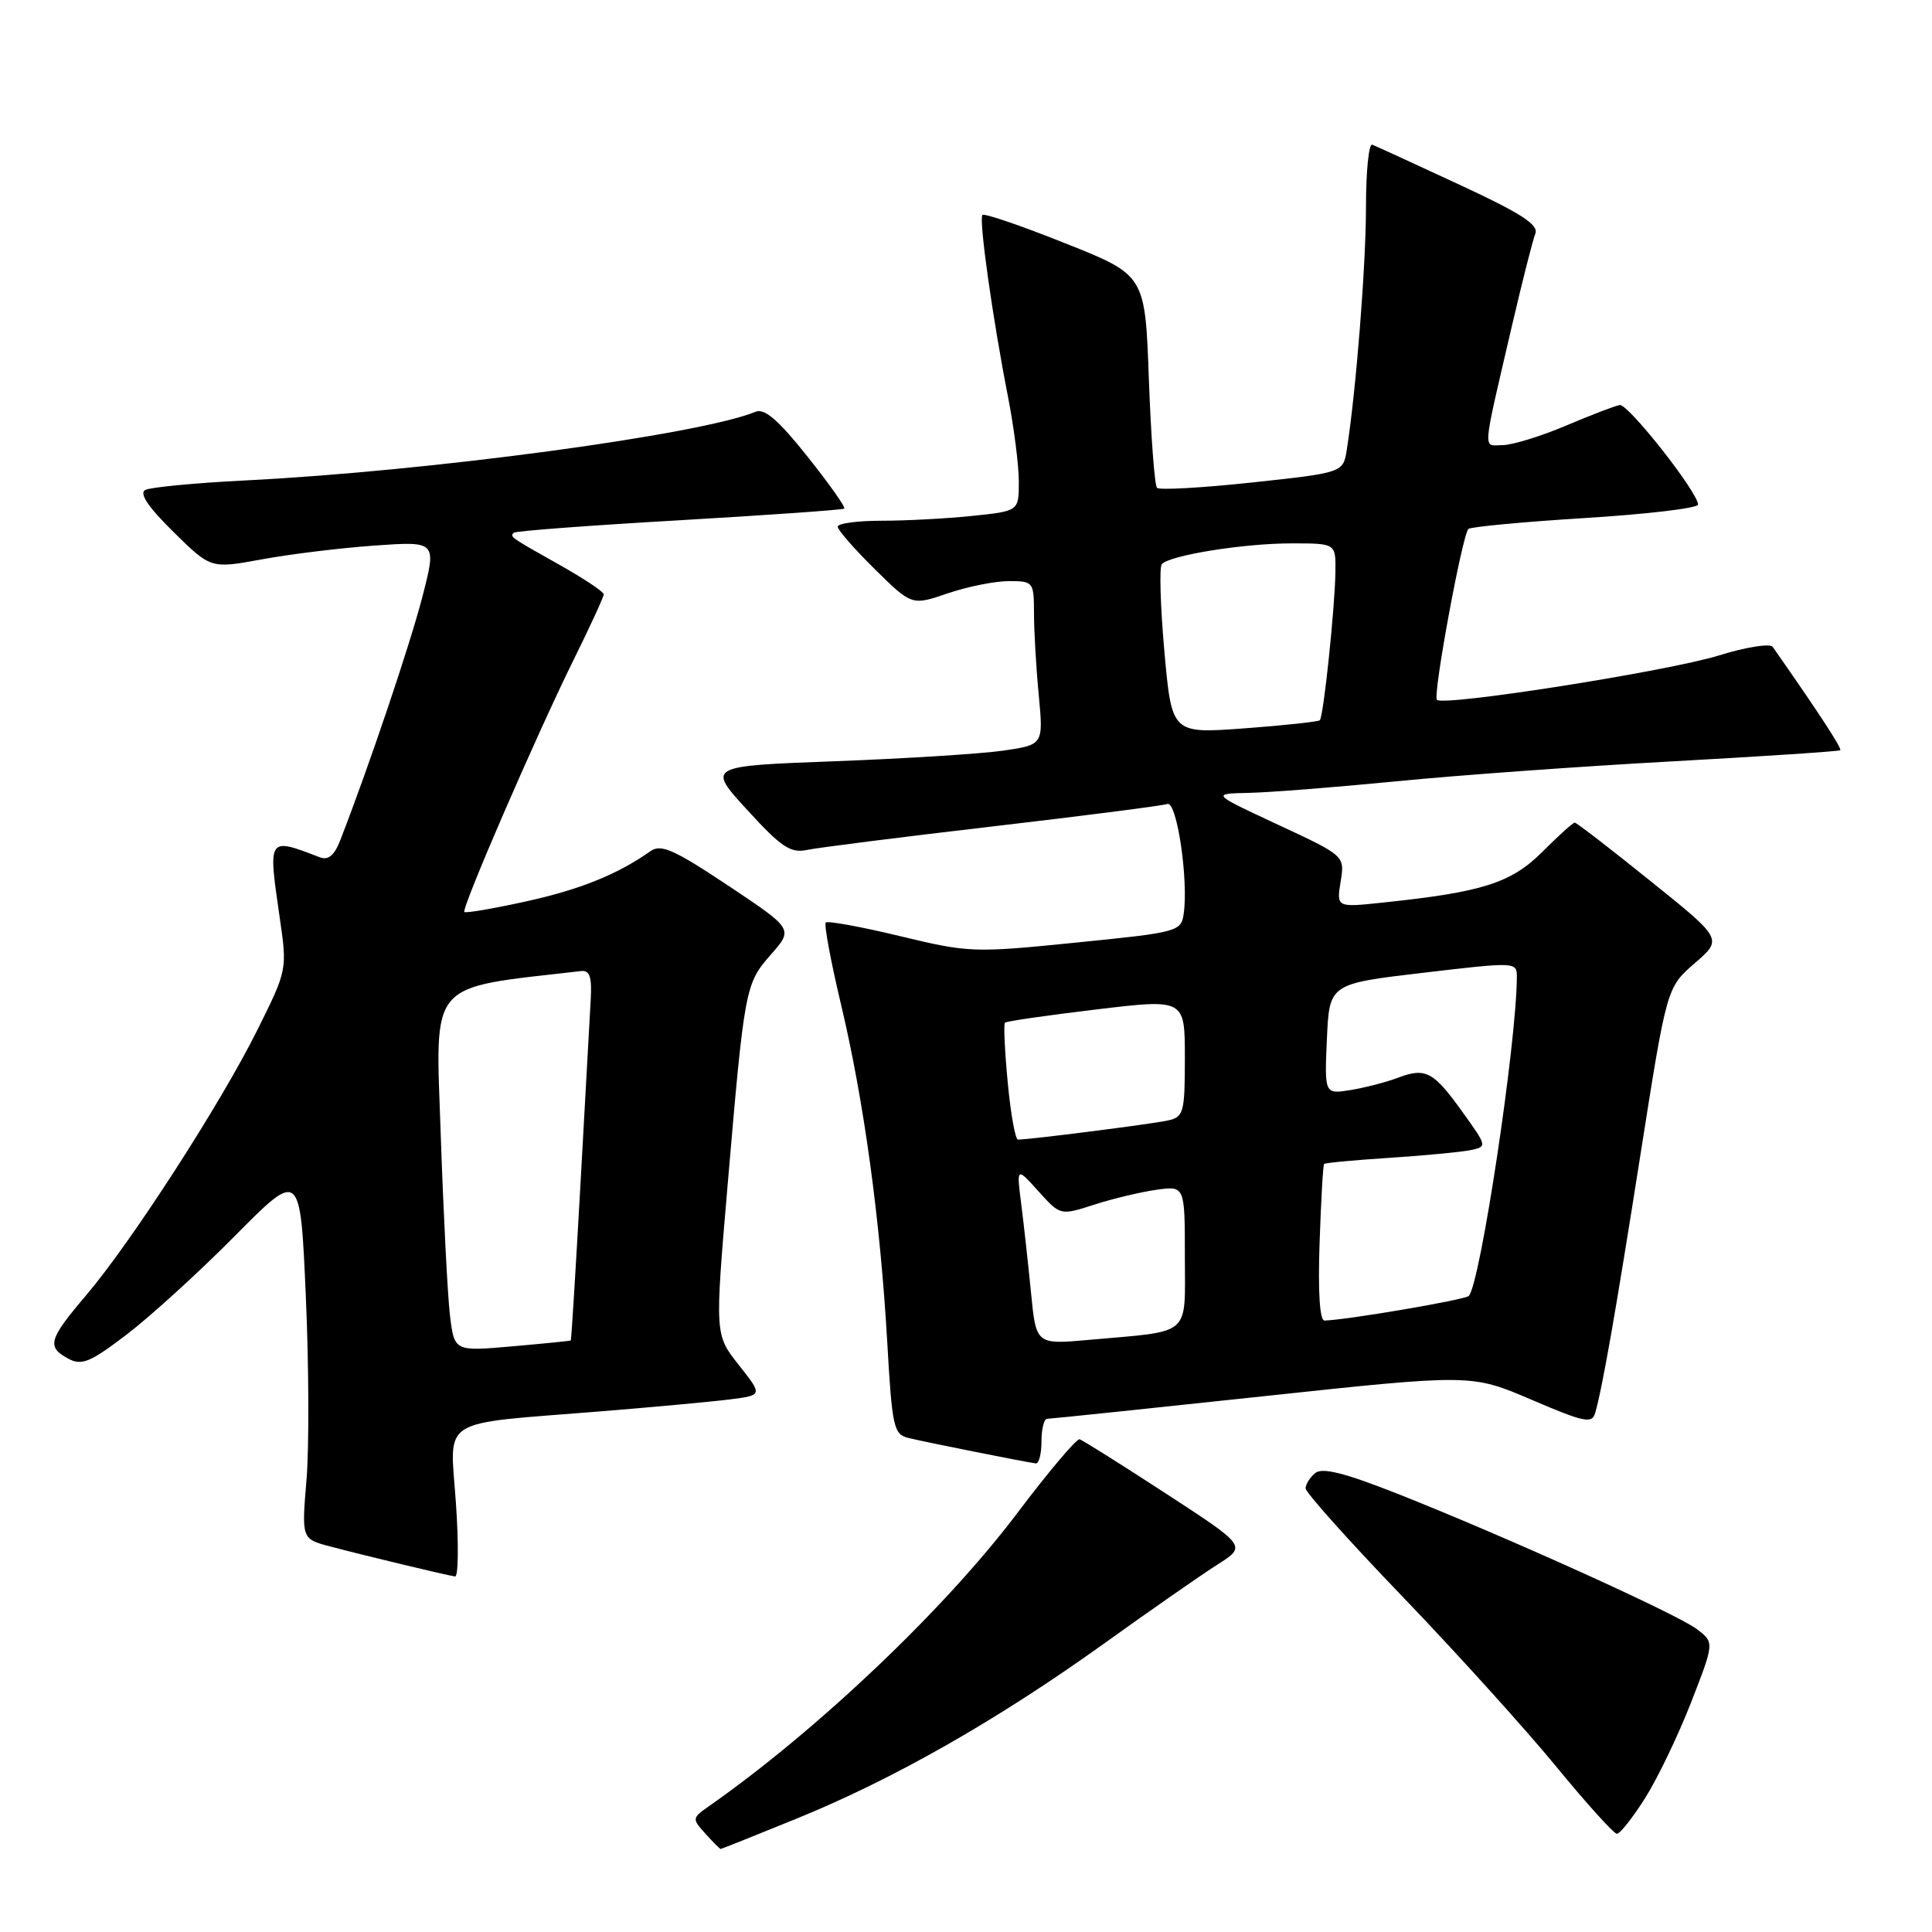 <?xml version="1.0" encoding="UTF-8" standalone="no"?>
<!DOCTYPE svg PUBLIC "-//W3C//DTD SVG 1.1//EN" "http://www.w3.org/Graphics/SVG/1.1/DTD/svg11.dtd" >
<svg xmlns="http://www.w3.org/2000/svg" xmlns:xlink="http://www.w3.org/1999/xlink" version="1.1" viewBox="0 0 256 256">
 <g >
 <path fill="currentColor"
d=" M 105.57 240.97 C 118.40 235.75 132.11 227.94 146.21 217.84 C 152.42 213.38 159.23 208.64 161.34 207.30 C 165.18 204.86 165.18 204.86 154.47 197.89 C 148.59 194.06 143.45 190.83 143.05 190.71 C 142.66 190.60 138.94 195.00 134.79 200.50 C 125.22 213.19 108.28 229.29 93.91 239.35 C 91.70 240.90 91.68 240.99 93.47 242.97 C 94.48 244.09 95.39 245.00 95.49 245.00 C 95.59 245.00 100.13 243.19 105.57 240.97 Z  M 217.99 238.25 C 219.64 235.64 222.38 229.93 224.08 225.57 C 227.17 217.63 227.17 217.63 224.83 215.86 C 222.18 213.85 199.21 203.47 185.02 197.87 C 178.14 195.16 175.20 194.42 174.27 195.19 C 173.57 195.77 173.00 196.69 173.00 197.22 C 173.00 197.76 178.80 204.24 185.89 211.61 C 192.98 218.99 202.09 229.07 206.14 234.00 C 210.19 238.94 213.84 242.98 214.25 242.99 C 214.66 242.99 216.34 240.86 217.99 238.25 Z  M 60.41 199.14 C 59.62 187.63 57.82 188.77 79.50 187.02 C 86.65 186.44 94.43 185.72 96.78 185.42 C 101.06 184.87 101.06 184.87 97.89 180.86 C 94.72 176.86 94.72 176.86 96.40 157.18 C 98.66 130.79 98.74 130.37 102.16 126.47 C 105.12 123.10 105.12 123.10 96.49 117.35 C 89.28 112.55 87.58 111.80 86.18 112.79 C 81.84 115.86 76.86 117.87 69.67 119.45 C 65.36 120.40 61.70 121.02 61.53 120.84 C 61.12 120.39 71.01 97.56 76.01 87.42 C 78.21 82.98 80.00 79.08 80.00 78.75 C 80.00 78.42 77.41 76.69 74.25 74.91 C 67.56 71.15 67.54 71.13 68.08 70.59 C 68.31 70.36 78.17 69.62 90.00 68.94 C 101.83 68.25 111.67 67.56 111.87 67.39 C 112.08 67.23 109.88 64.12 106.99 60.49 C 103.14 55.65 101.30 54.07 100.12 54.56 C 92.73 57.61 56.85 62.44 32.50 63.66 C 25.90 63.99 19.94 64.56 19.25 64.92 C 18.41 65.36 19.62 67.17 22.97 70.47 C 27.93 75.36 27.93 75.36 34.68 74.12 C 38.39 73.43 45.12 72.61 49.64 72.29 C 57.87 71.71 57.87 71.71 55.96 79.11 C 54.33 85.43 48.85 101.67 45.08 111.35 C 44.31 113.34 43.49 114.02 42.39 113.60 C 35.46 110.94 35.51 110.85 37.05 121.50 C 38.07 128.50 38.07 128.50 34.09 136.50 C 29.25 146.23 17.38 164.62 11.39 171.66 C 6.43 177.49 6.15 178.48 9.07 180.04 C 10.83 180.98 11.97 180.51 16.80 176.82 C 19.92 174.44 26.37 168.57 31.13 163.76 C 39.79 155.02 39.79 155.02 40.52 171.69 C 40.93 180.85 40.97 191.85 40.61 196.13 C 39.96 203.91 39.96 203.91 43.73 204.91 C 48.22 206.10 59.17 208.73 60.30 208.89 C 60.73 208.95 60.79 204.56 60.41 199.14 Z  M 138.00 191.00 C 138.00 189.35 138.34 188.00 138.75 188.00 C 139.16 188.00 151.98 186.66 167.23 185.03 C 194.96 182.06 194.96 182.06 202.93 185.47 C 209.98 188.49 210.96 188.69 211.38 187.19 C 212.35 183.77 214.07 173.98 217.42 152.67 C 220.86 130.84 220.86 130.84 224.56 127.63 C 228.27 124.43 228.27 124.43 218.67 116.72 C 213.40 112.47 208.89 109.00 208.66 109.00 C 208.43 109.00 206.49 110.75 204.36 112.88 C 200.24 117.00 196.44 118.21 183.29 119.59 C 177.09 120.25 177.09 120.25 177.64 116.82 C 178.20 113.40 178.20 113.40 169.35 109.28 C 160.50 105.16 160.50 105.16 165.50 105.06 C 168.25 105.00 177.03 104.31 185.00 103.53 C 192.97 102.74 209.40 101.55 221.50 100.89 C 233.60 100.22 243.65 99.56 243.84 99.41 C 244.11 99.20 240.94 94.35 234.89 85.71 C 234.55 85.23 231.33 85.74 227.73 86.86 C 220.92 88.96 191.29 93.62 190.40 92.73 C 189.83 92.16 193.75 70.92 194.57 70.09 C 194.86 69.81 201.82 69.15 210.05 68.64 C 218.27 68.13 225.00 67.33 225.00 66.86 C 225.00 65.25 215.75 53.50 214.62 53.67 C 214.01 53.77 210.80 55.00 207.50 56.40 C 204.20 57.80 200.43 58.96 199.12 58.98 C 196.44 59.00 196.32 60.48 200.38 43.00 C 201.73 37.22 203.10 31.81 203.44 30.96 C 203.91 29.78 201.55 28.26 193.36 24.46 C 187.48 21.73 182.29 19.35 181.83 19.17 C 181.38 18.98 181.00 22.68 181.00 27.38 C 181.00 35.12 179.69 51.77 178.46 59.57 C 177.98 62.63 177.98 62.63 165.93 63.93 C 159.31 64.64 153.63 64.96 153.31 64.64 C 152.99 64.32 152.51 57.85 152.23 50.26 C 151.74 36.45 151.74 36.45 141.18 32.25 C 135.38 29.93 130.43 28.24 130.18 28.48 C 129.67 28.99 131.53 42.23 133.59 52.71 C 134.36 56.67 135.00 61.67 135.00 63.82 C 135.00 67.72 135.00 67.72 128.85 68.36 C 125.47 68.71 120.07 69.00 116.85 69.00 C 113.63 69.00 111.00 69.35 111.00 69.79 C 111.00 70.22 113.21 72.75 115.91 75.41 C 120.82 80.25 120.82 80.25 125.59 78.62 C 128.21 77.73 131.85 77.00 133.68 77.00 C 136.92 77.00 137.00 77.10 137.01 81.25 C 137.01 83.59 137.29 88.47 137.64 92.10 C 138.26 98.69 138.26 98.69 132.88 99.47 C 129.92 99.89 119.89 100.52 110.59 100.87 C 93.68 101.50 93.68 101.50 99.02 107.33 C 103.51 112.25 104.76 113.08 106.93 112.62 C 108.34 112.32 119.40 110.92 131.50 109.51 C 143.60 108.10 154.03 106.76 154.68 106.53 C 155.93 106.09 157.49 116.51 156.85 121.05 C 156.51 123.44 156.14 123.54 142.56 124.90 C 129.01 126.27 128.37 126.24 119.25 124.04 C 114.10 122.80 109.68 121.99 109.42 122.24 C 109.17 122.49 110.08 127.38 111.44 133.10 C 114.48 145.89 116.63 161.60 117.56 177.76 C 118.21 189.14 118.41 190.06 120.38 190.54 C 122.57 191.08 135.92 193.74 137.25 193.91 C 137.66 193.96 138.00 192.65 138.00 191.00 Z  M 59.62 174.28 C 59.31 171.65 58.76 160.89 58.40 150.37 C 57.70 129.62 56.49 131.04 77.00 128.67 C 78.14 128.54 78.45 129.45 78.27 132.50 C 78.15 134.70 77.53 145.72 76.91 157.00 C 76.28 168.28 75.71 177.55 75.63 177.62 C 75.56 177.68 72.06 178.03 67.85 178.40 C 60.20 179.07 60.20 179.07 59.62 174.28 Z  M 136.62 171.34 C 136.25 167.58 135.67 162.28 135.32 159.56 C 134.69 154.62 134.69 154.62 137.60 157.85 C 140.50 161.07 140.50 161.07 145.00 159.62 C 147.47 158.82 151.19 157.94 153.25 157.65 C 157.00 157.13 157.00 157.13 157.00 166.48 C 157.00 177.23 158.05 176.31 144.40 177.53 C 137.29 178.17 137.29 178.17 136.62 171.34 Z  M 174.85 164.75 C 175.04 159.11 175.31 154.38 175.45 154.23 C 175.59 154.08 179.49 153.72 184.10 153.42 C 188.72 153.12 193.53 152.66 194.79 152.41 C 197.08 151.94 197.08 151.93 193.79 147.35 C 189.94 141.97 188.90 141.42 185.23 142.81 C 183.73 143.38 180.93 144.11 179.00 144.43 C 175.50 145.00 175.50 145.00 175.82 137.68 C 176.15 130.36 176.15 130.36 188.57 128.90 C 200.88 127.45 201.00 127.45 200.99 129.47 C 200.95 138.29 196.13 170.20 194.62 171.72 C 194.10 172.24 178.40 174.91 175.50 174.98 C 174.87 174.99 174.63 171.16 174.85 164.75 Z  M 133.53 143.43 C 133.13 139.26 132.97 135.70 133.16 135.51 C 133.35 135.32 138.79 134.53 145.25 133.76 C 157.00 132.35 157.00 132.35 157.00 140.15 C 157.00 147.43 156.85 148.00 154.75 148.47 C 152.71 148.93 136.48 151.00 134.89 151.00 C 134.53 151.00 133.92 147.59 133.53 143.43 Z  M 154.29 86.36 C 153.76 80.39 153.60 75.17 153.94 74.76 C 154.95 73.58 164.78 72.00 171.14 72.00 C 177.00 72.00 177.00 72.00 176.95 75.75 C 176.88 80.62 175.37 94.97 174.88 95.44 C 174.67 95.63 170.17 96.12 164.89 96.51 C 155.27 97.22 155.27 97.22 154.29 86.36 Z "/>
</g>
</svg>